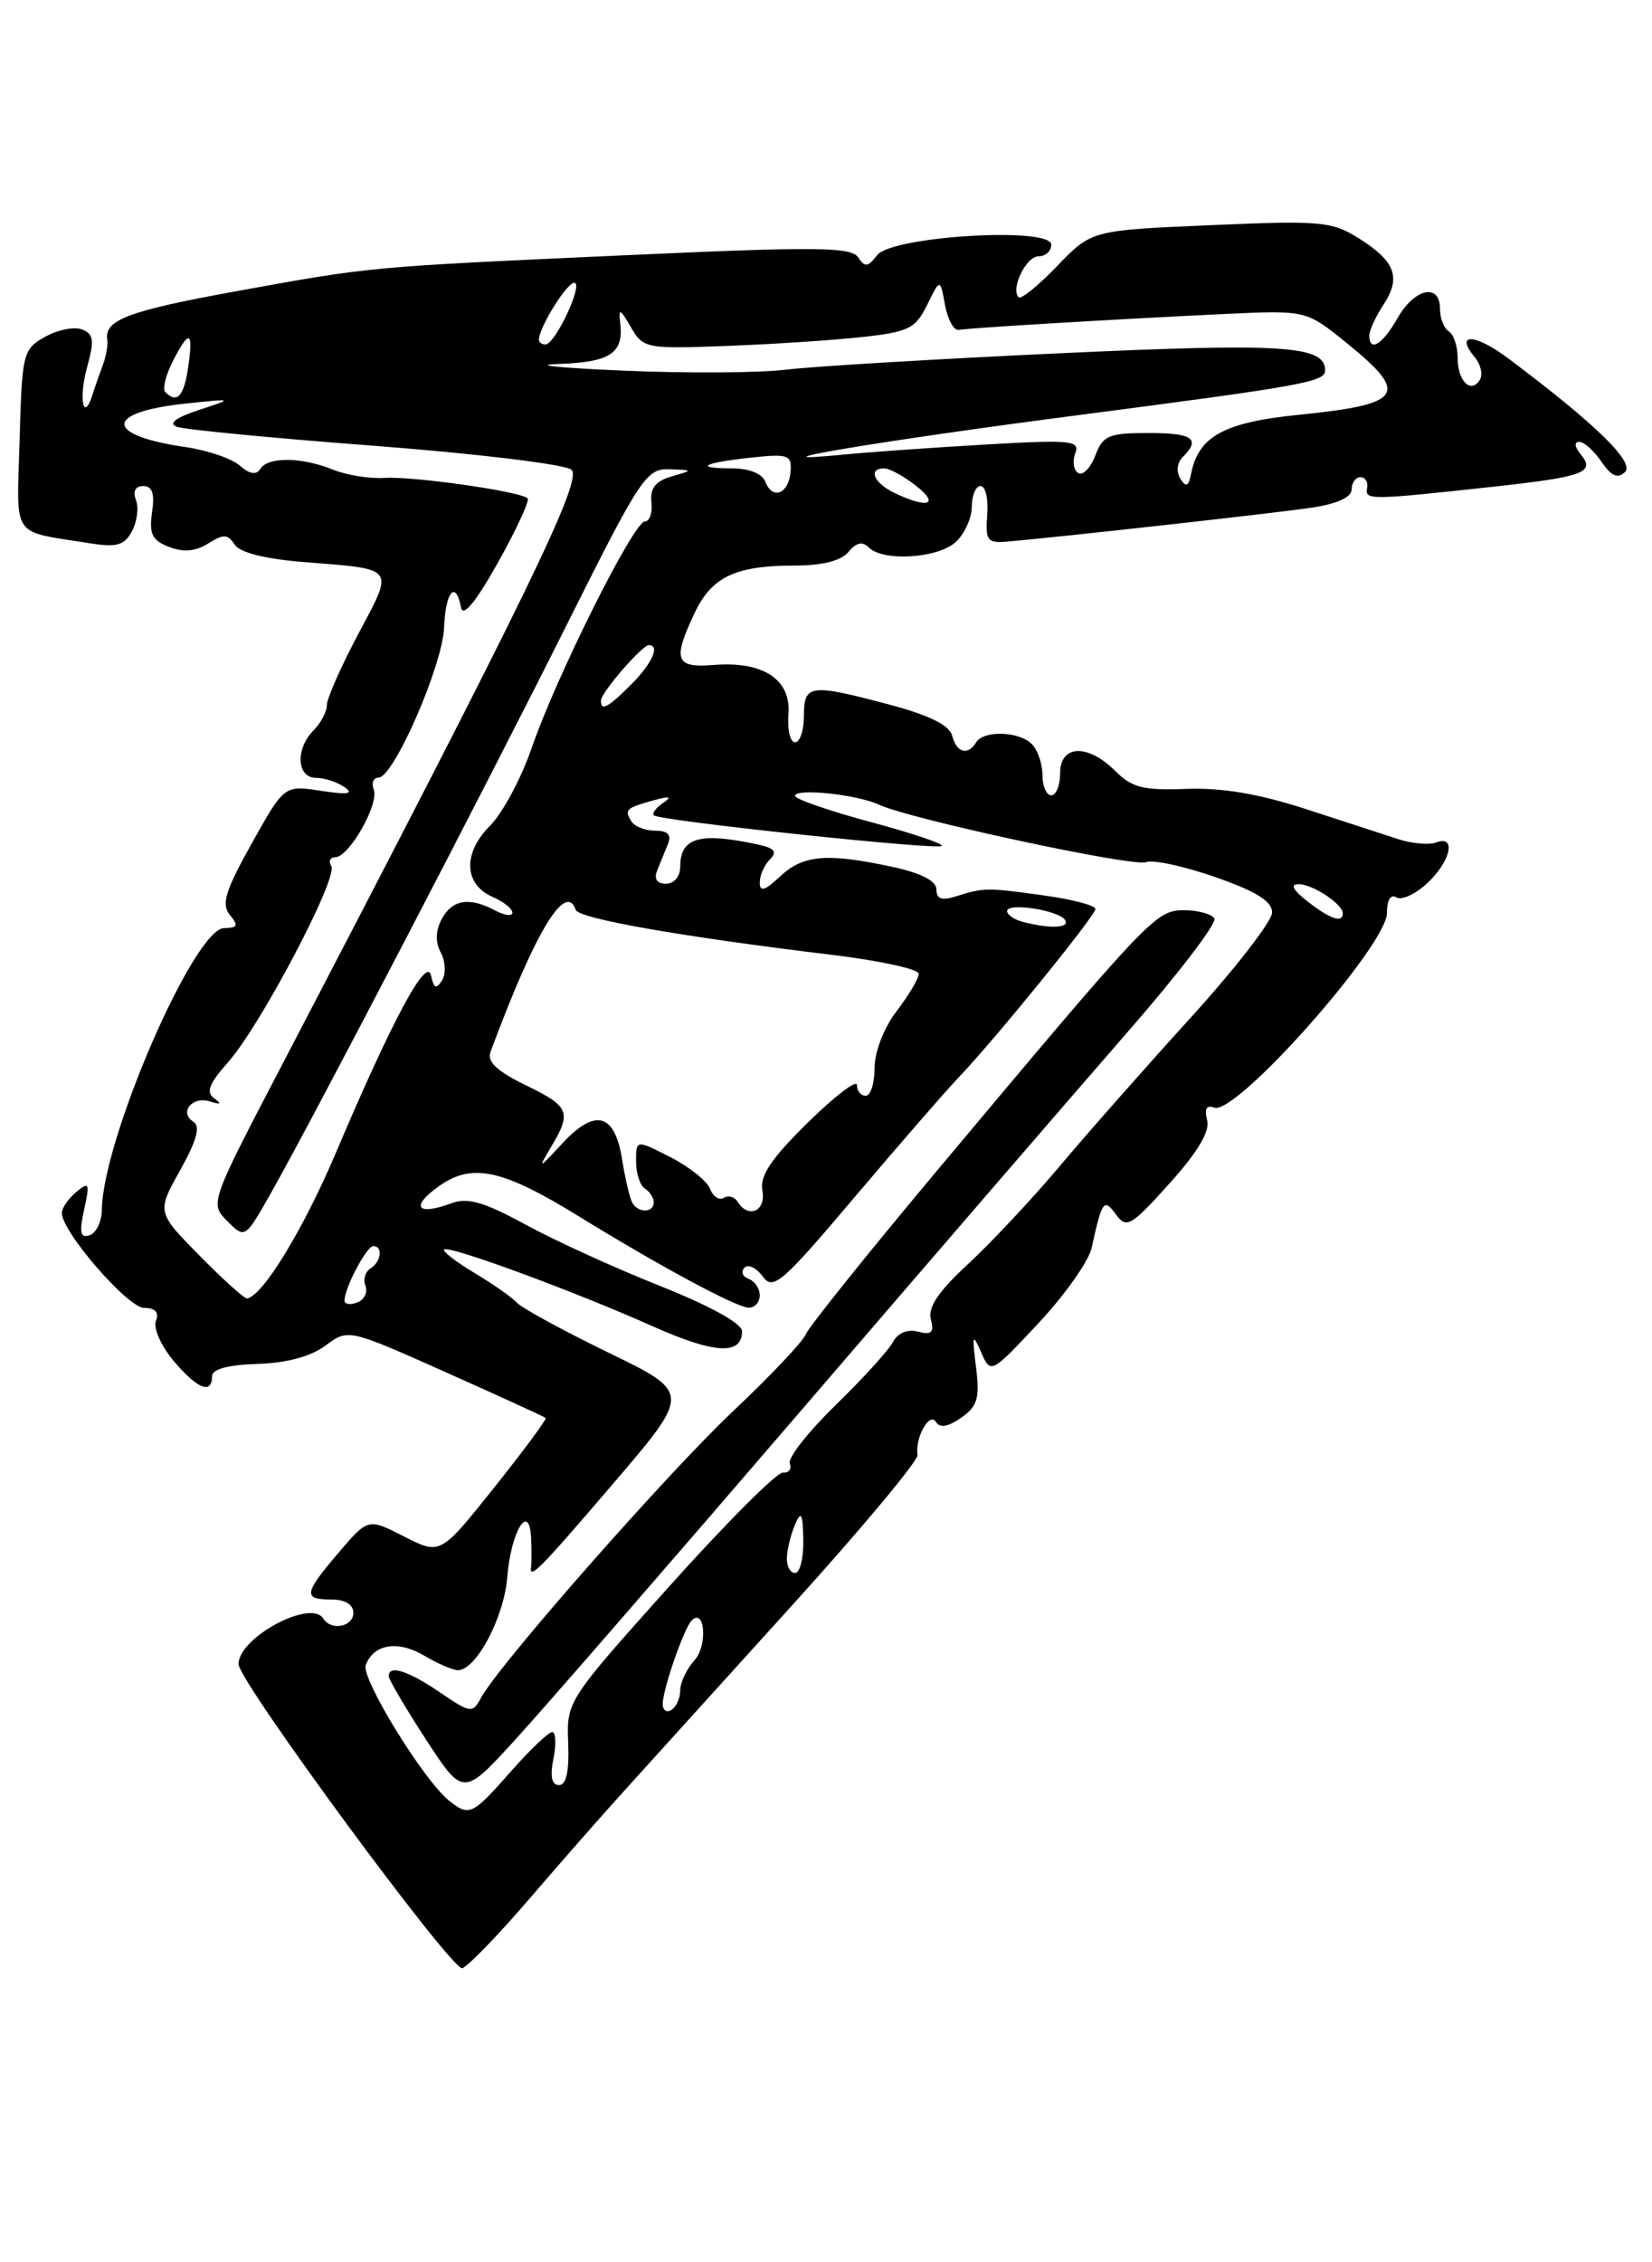 <?xml version="1.0" encoding="UTF-8" standalone="no"?>
<!DOCTYPE svg PUBLIC "-//W3C//DTD SVG 1.1//EN" "http://www.w3.org/Graphics/SVG/1.1/DTD/svg11.dtd" >
<svg xmlns="http://www.w3.org/2000/svg" xmlns:xlink="http://www.w3.org/1999/xlink" version="1.1" viewBox="0 0 187 256">
 <g >
 <path fill="currentColor"
d=" M 59.88 214.92 C 63.38 210.84 68.29 205.25 70.79 202.50 C 73.28 199.75 81.78 190.36 89.68 181.64 C 97.58 172.92 103.96 165.27 103.86 164.64 C 103.56 162.71 105.21 159.73 105.94 160.90 C 106.38 161.62 107.32 161.47 108.80 160.43 C 110.66 159.13 110.92 158.22 110.48 154.69 C 110.02 151.02 110.09 150.81 111.05 153.00 C 112.15 155.50 112.15 155.50 117.57 149.71 C 120.54 146.53 123.25 142.71 123.57 141.21 C 124.76 135.81 124.95 135.55 126.34 137.45 C 127.51 139.06 128.04 138.75 132.38 133.92 C 135.60 130.34 136.98 128.02 136.64 126.74 C 136.31 125.47 136.57 125.01 137.44 125.34 C 139.88 126.28 157.00 106.99 157.00 103.30 C 157.00 101.83 157.42 101.14 158.07 101.55 C 158.66 101.91 160.24 101.18 161.57 99.93 C 164.23 97.44 164.88 94.45 162.57 95.33 C 161.79 95.63 159.88 95.47 158.32 94.97 C 156.77 94.47 152.04 92.93 147.81 91.55 C 142.52 89.83 138.31 89.12 134.31 89.27 C 129.44 89.46 128.14 89.14 126.25 87.25 C 123.13 84.13 120.00 84.26 120.00 87.50 C 120.00 88.88 119.55 90.00 119.00 90.00 C 118.45 90.00 118.00 88.97 118.00 87.70 C 118.00 86.44 117.46 84.86 116.80 84.20 C 115.34 82.74 111.35 82.62 110.50 84.00 C 109.55 85.54 108.28 85.19 107.78 83.25 C 107.47 82.06 105.20 80.94 100.74 79.75 C 91.68 77.34 91.00 77.42 91.00 81.00 C 91.00 82.65 90.55 84.00 90.00 84.00 C 89.44 84.00 89.11 82.56 89.25 80.81 C 89.56 76.87 86.37 74.79 80.75 75.25 C 76.44 75.60 76.11 74.67 78.65 69.32 C 80.58 65.27 83.26 64.00 89.94 64.00 C 93.06 64.00 95.21 63.46 96.04 62.46 C 96.92 61.39 97.63 61.23 98.36 61.96 C 99.97 63.57 106.14 63.19 108.17 61.35 C 109.18 60.43 110.00 58.63 110.00 57.35 C 110.00 56.06 110.45 55.00 111.00 55.00 C 111.56 55.00 111.89 56.46 111.75 58.25 C 111.53 61.17 111.76 61.48 114.00 61.29 C 120.18 60.75 144.48 58.05 148.52 57.44 C 151.35 57.02 153.00 56.26 153.00 55.39 C 153.00 54.62 153.45 54.00 154.00 54.00 C 154.55 54.00 154.89 54.56 154.75 55.25 C 154.48 56.61 155.09 56.60 169.28 55.05 C 179.29 53.95 180.62 53.45 178.93 51.41 C 178.24 50.58 178.17 50.00 178.76 50.00 C 179.31 50.00 180.44 51.01 181.28 52.25 C 182.40 53.89 183.12 54.21 183.95 53.41 C 185.08 52.32 180.54 47.91 170.72 40.55 C 166.94 37.72 164.63 37.65 166.94 40.43 C 167.62 41.25 167.88 42.39 167.52 42.97 C 166.50 44.62 165.00 43.14 165.00 40.50 C 165.00 39.19 164.55 37.84 164.00 37.50 C 163.45 37.16 163.00 36.01 163.00 34.94 C 163.00 31.99 160.12 32.62 158.20 35.99 C 156.50 38.99 155.00 39.91 155.00 37.96 C 155.00 37.40 155.72 35.82 156.61 34.47 C 158.63 31.39 157.95 29.56 153.78 26.95 C 150.75 25.05 149.47 24.94 137.03 25.48 C 123.56 26.06 123.56 26.06 119.68 30.09 C 117.54 32.31 115.58 33.91 115.31 33.64 C 114.36 32.69 116.15 29.00 117.57 29.00 C 118.36 29.00 119.00 28.41 119.00 27.69 C 119.00 25.63 100.94 26.72 99.28 28.88 C 98.24 30.24 97.89 30.27 97.13 29.11 C 96.35 27.94 92.30 27.90 70.86 28.88 C 41.45 30.22 42.19 30.15 26.50 33.00 C 14.63 35.16 11.81 36.21 12.14 38.38 C 12.24 39.00 12.02 40.29 11.66 41.25 C 11.30 42.21 10.76 43.74 10.48 44.64 C 9.44 47.91 8.88 45.10 9.86 41.54 C 10.70 38.51 10.60 37.78 9.28 37.28 C 8.40 36.94 6.52 37.32 5.09 38.12 C 2.60 39.52 2.49 39.97 2.22 49.76 C 1.90 61.16 1.12 60.02 10.20 61.48 C 13.21 61.96 14.09 61.71 14.94 60.11 C 15.52 59.03 15.72 57.44 15.39 56.57 C 15.01 55.59 15.33 55.00 16.22 55.00 C 17.24 55.00 17.53 55.86 17.21 57.99 C 16.86 60.42 17.22 61.15 19.14 61.89 C 20.76 62.52 22.15 62.40 23.57 61.50 C 25.29 60.41 25.79 60.43 26.57 61.63 C 27.16 62.54 30.04 63.26 34.50 63.61 C 44.88 64.44 44.62 64.09 40.57 71.71 C 38.61 75.41 37.00 79.04 37.00 79.79 C 37.00 80.53 36.32 81.82 35.50 82.64 C 33.42 84.72 33.58 88.00 35.75 88.02 C 36.71 88.02 38.17 88.50 39.00 89.07 C 40.09 89.84 39.38 89.95 36.34 89.49 C 32.18 88.85 32.18 88.85 28.49 95.45 C 25.49 100.82 25.03 102.33 26.02 103.53 C 27.02 104.73 26.91 105.00 25.37 105.02 C 21.98 105.06 11.63 128.91 11.53 136.91 C 11.51 138.24 10.89 139.53 10.14 139.78 C 9.09 140.13 8.95 139.49 9.52 136.89 C 10.19 133.87 10.10 133.67 8.63 134.89 C 7.73 135.64 7.00 136.70 7.00 137.26 C 7.00 139.39 14.47 148.00 16.31 148.00 C 17.58 148.00 18.02 148.49 17.65 149.47 C 17.34 150.28 18.23 152.31 19.63 153.97 C 22.31 157.16 24.00 157.84 24.00 155.75 C 24.00 154.93 25.78 154.45 29.14 154.34 C 32.44 154.24 35.19 153.50 36.84 152.27 C 39.41 150.35 39.41 150.35 50.46 155.28 C 56.53 157.99 61.62 160.32 61.77 160.46 C 61.91 160.59 59.29 164.13 55.94 168.33 C 49.85 175.96 49.85 175.96 45.76 173.88 C 41.67 171.79 41.67 171.79 38.37 175.65 C 34.38 180.31 34.27 181.00 37.50 181.00 C 39.06 181.00 40.00 181.57 40.00 182.50 C 40.00 184.09 37.48 184.58 36.60 183.16 C 35.20 180.90 27.00 185.30 27.00 188.31 C 27.00 190.24 51.19 223.10 52.33 222.72 C 52.97 222.51 56.37 219.00 59.88 214.92 Z  M 50.82 203.75 C 47.93 201.43 40.83 189.88 41.40 188.41 C 42.31 186.03 45.04 185.59 48.02 187.35 C 49.55 188.26 51.27 189.00 51.84 189.00 C 53.89 189.00 57.06 183.03 57.42 178.47 C 57.83 173.29 59.92 169.87 60.12 174.05 C 60.18 175.40 60.18 176.84 60.12 177.25 C 59.87 178.85 61.03 177.67 69.48 167.80 C 78.21 157.59 78.21 157.59 68.85 153.05 C 63.71 150.55 59.05 148.01 58.50 147.40 C 57.95 146.80 55.79 145.29 53.70 144.04 C 51.61 142.79 50.07 141.60 50.27 141.39 C 50.79 140.88 64.96 146.10 73.79 150.04 C 80.87 153.21 84.00 153.39 84.00 150.64 C 84.00 149.77 80.37 147.77 74.75 145.53 C 69.66 143.51 62.79 140.38 59.48 138.57 C 54.74 135.99 52.94 135.48 51.06 136.17 C 47.18 137.61 46.42 136.55 49.68 134.23 C 53.43 131.56 56.85 132.29 65.54 137.65 C 74.68 143.28 83.36 147.95 84.75 147.98 C 85.44 147.99 86.00 147.36 86.00 146.58 C 86.00 145.80 85.44 144.97 84.75 144.72 C 84.06 144.47 83.84 143.91 84.26 143.46 C 84.68 143.01 85.61 143.45 86.33 144.44 C 87.52 146.06 88.49 145.23 96.83 135.36 C 101.89 129.39 107.12 123.38 108.44 122.00 C 112.40 117.89 124.00 103.62 124.00 102.86 C 124.00 102.46 121.41 101.78 118.25 101.34 C 111.73 100.43 111.35 100.43 108.25 101.42 C 106.60 101.94 106.00 101.74 106.00 100.65 C 106.00 99.68 104.26 98.79 100.95 98.08 C 93.59 96.50 90.91 96.74 88.31 99.17 C 86.59 100.79 86.00 100.97 86.00 99.87 C 86.00 99.06 86.52 97.88 87.14 97.26 C 88.00 96.40 87.69 95.98 85.89 95.59 C 79.24 94.13 77.00 94.75 77.00 98.06 C 77.00 99.18 76.32 100.00 75.39 100.00 C 74.36 100.00 74.00 99.46 74.39 98.50 C 74.73 97.68 75.27 96.33 75.61 95.50 C 76.03 94.46 75.59 94.00 74.17 94.00 C 73.04 94.00 71.82 93.52 71.46 92.93 C 70.65 91.62 70.86 91.43 74.00 90.56 C 75.85 90.05 76.12 90.13 75.03 90.88 C 74.22 91.44 73.77 92.06 74.03 92.27 C 74.78 92.89 106.12 96.21 106.60 95.73 C 106.84 95.49 103.20 94.26 98.52 93.01 C 93.83 91.75 90.00 90.42 90.00 90.06 C 90.00 89.16 97.02 89.90 99.50 91.06 C 103.04 92.70 128.23 98.12 129.71 97.56 C 130.50 97.25 134.04 98.02 137.57 99.25 C 142.20 100.87 144.00 101.99 144.00 103.26 C 144.00 104.23 139.81 109.63 134.69 115.26 C 129.57 120.89 122.88 128.47 119.83 132.11 C 116.77 135.74 112.15 140.66 109.57 143.05 C 106.24 146.12 105.01 147.94 105.37 149.29 C 105.76 150.79 105.45 151.09 103.92 150.69 C 102.71 150.37 101.63 150.83 101.06 151.89 C 100.55 152.84 97.62 156.05 94.55 159.04 C 91.48 162.03 89.16 164.98 89.40 165.61 C 89.64 166.24 89.30 166.69 88.63 166.63 C 87.97 166.56 82.18 172.35 75.77 179.50 C 64.17 192.45 64.13 192.52 64.32 197.25 C 64.44 200.44 64.10 202.00 63.28 202.00 C 62.45 202.00 62.24 201.03 62.65 199.00 C 62.98 197.35 62.91 196.00 62.50 196.00 C 62.09 196.00 59.97 198.03 57.79 200.50 C 53.46 205.42 53.11 205.58 50.82 203.75 Z  M 90.78 159.50 C 105.43 142.45 122.06 123.18 127.73 116.68 C 133.40 110.18 137.78 104.45 137.46 103.93 C 137.14 103.42 135.60 103.00 134.03 103.00 C 130.83 103.00 130.20 103.67 106.04 132.50 C 98.21 141.85 91.53 150.18 91.20 151.00 C 90.88 151.82 87.19 155.72 83.01 159.66 C 75.59 166.65 56.52 188.32 54.47 192.09 C 53.48 193.91 53.30 193.89 49.77 191.49 C 46.15 189.03 44.00 188.36 44.00 189.68 C 44.00 190.05 45.90 193.27 48.21 196.83 C 52.43 203.30 52.43 203.30 58.29 196.90 C 61.51 193.38 76.13 176.55 90.78 159.50 Z  M 75.02 192.81 C 75.03 191.13 77.43 184.24 78.29 183.38 C 79.80 181.86 80.12 186.21 78.62 187.87 C 77.73 188.85 77.00 190.38 77.00 191.27 C 77.00 192.16 76.55 193.16 76.00 193.50 C 75.45 193.84 75.01 193.53 75.02 192.81 Z  M 89.07 176.25 C 89.11 175.29 89.53 173.60 90.00 172.50 C 90.69 170.90 90.87 171.24 90.93 174.25 C 90.97 176.31 90.55 178.00 90.00 178.00 C 89.45 178.00 89.03 177.21 89.07 176.25 Z  M 39.00 147.17 C 39.00 145.74 41.49 141.02 42.25 141.01 C 43.38 141.00 43.15 142.79 41.93 143.54 C 41.34 143.91 41.09 144.79 41.37 145.52 C 41.65 146.24 41.23 147.08 40.44 147.39 C 39.65 147.69 39.00 147.59 39.00 147.17 Z  M 22.58 142.08 C 17.74 137.16 17.74 137.16 20.40 132.41 C 22.27 129.06 22.71 127.44 21.90 126.94 C 20.21 125.89 21.77 123.99 23.78 124.64 C 24.99 125.03 25.13 124.92 24.24 124.28 C 23.29 123.59 23.67 122.62 25.79 120.23 C 29.44 116.15 38.31 99.31 37.50 98.01 C 37.16 97.45 37.37 97.00 37.96 97.00 C 39.50 97.00 42.93 90.99 42.31 89.37 C 42.02 88.62 42.26 88.00 42.84 88.00 C 44.56 88.00 50.09 75.33 50.27 71.00 C 50.43 66.92 51.58 65.59 52.19 68.75 C 52.42 69.89 53.87 68.11 56.36 63.67 C 58.46 59.92 59.98 56.64 59.72 56.39 C 58.95 55.61 46.73 53.87 43.53 54.08 C 41.86 54.19 39.23 53.77 37.68 53.14 C 34.15 51.71 30.32 51.67 29.46 53.07 C 29.02 53.78 28.26 53.66 27.15 52.69 C 26.24 51.89 23.48 50.95 21.00 50.59 C 11.78 49.26 11.78 46.64 21.00 45.67 C 26.50 45.09 26.50 45.09 22.50 46.40 C 19.90 47.25 19.03 47.92 20.00 48.29 C 20.82 48.61 30.92 49.58 42.42 50.45 C 53.93 51.33 63.95 52.54 64.68 53.15 C 66.02 54.26 59.75 67.16 32.01 120.34 C 23.74 136.18 23.74 136.18 25.74 138.19 C 27.74 140.19 27.74 140.19 30.76 134.84 C 35.62 126.24 55.03 88.96 64.38 70.25 C 72.48 54.06 73.18 53.01 75.76 53.10 C 78.50 53.20 78.50 53.20 76.00 53.92 C 74.20 54.44 73.57 55.25 73.74 56.82 C 73.87 58.02 73.54 59.00 73.00 59.00 C 71.74 59.00 62.92 76.65 60.17 84.68 C 59.00 88.08 56.89 92.02 55.46 93.45 C 52.37 96.53 52.50 100.06 55.75 101.49 C 56.99 102.03 58.00 102.83 58.00 103.27 C 58.00 103.71 57.13 103.60 56.07 103.04 C 53.14 101.47 51.19 101.78 50.00 104.00 C 49.30 105.32 49.26 106.62 49.90 107.80 C 50.43 108.80 50.49 110.21 50.03 110.95 C 49.39 111.98 49.11 111.85 48.79 110.40 C 48.31 108.13 44.42 115.37 38.00 130.50 C 34.32 139.16 29.72 146.69 27.96 146.93 C 27.67 146.97 25.25 144.79 22.58 142.08 Z  M 71.60 136.15 C 71.31 135.69 70.78 133.46 70.42 131.20 C 69.58 125.95 67.38 125.37 63.63 129.41 C 60.93 132.33 60.86 132.35 62.38 129.79 C 64.74 125.83 64.48 125.21 59.47 122.78 C 56.26 121.22 55.11 120.13 55.52 119.04 C 60.55 105.47 64.03 99.68 65.17 102.96 C 65.51 103.95 77.10 105.99 94.25 108.06 C 99.61 108.71 104.00 109.67 104.00 110.19 C 104.00 110.71 102.88 112.61 101.50 114.41 C 100.05 116.31 99.00 119.02 99.00 120.84 C 99.00 122.58 98.55 124.00 98.00 124.00 C 97.45 124.00 97.00 123.45 97.00 122.78 C 97.00 122.12 94.50 124.03 91.44 127.03 C 87.25 131.16 85.99 133.05 86.30 134.75 C 86.73 137.06 84.70 137.95 83.49 135.98 C 83.14 135.42 82.44 135.23 81.92 135.55 C 81.41 135.87 80.71 135.40 80.37 134.52 C 80.03 133.64 78.01 132.02 75.88 130.94 C 72.00 128.96 72.00 128.96 72.00 131.42 C 72.00 132.77 72.45 134.16 73.00 134.50 C 73.55 134.84 74.00 135.54 74.00 136.06 C 74.00 137.23 72.30 137.30 71.60 136.15 Z  M 115.75 104.31 C 114.79 104.06 114.00 103.51 114.00 103.10 C 114.00 102.09 119.88 103.00 120.57 104.12 C 121.13 105.03 118.84 105.12 115.75 104.31 Z  M 148.00 102.00 C 146.35 100.71 146.01 100.05 147.00 100.05 C 148.61 100.06 152.00 102.31 152.00 103.36 C 152.00 104.49 150.56 104.00 148.00 102.00 Z  M 68.03 79.25 C 68.07 78.33 72.69 73.00 73.45 73.00 C 74.75 73.00 73.81 75.10 71.45 77.45 C 68.82 80.09 67.98 80.53 68.03 79.25 Z  M 101.25 55.78 C 98.90 54.65 98.21 53.00 100.09 53.00 C 100.69 53.00 102.33 53.90 103.73 55.00 C 106.43 57.13 104.99 57.58 101.25 55.78 Z  M 86.65 54.54 C 86.29 53.60 84.82 53.00 82.86 53.00 C 78.44 53.00 79.58 52.36 85.07 51.78 C 89.21 51.33 89.63 51.48 89.49 53.34 C 89.31 55.86 87.46 56.64 86.65 54.54 Z  M 133.61 54.16 C 133.12 53.38 133.24 52.36 133.89 51.71 C 135.95 49.65 135.02 49.00 129.98 49.00 C 125.50 49.00 124.84 49.28 123.98 51.56 C 123.44 52.97 122.57 53.85 122.05 53.53 C 121.52 53.20 121.37 52.20 121.71 51.31 C 122.28 49.84 121.26 49.74 111.42 50.31 C 105.41 50.66 98.25 51.17 95.50 51.44 C 83.23 52.64 99.48 49.91 121.95 46.99 C 147.47 43.67 150.00 43.21 150.00 41.93 C 150.00 39.10 145.39 38.80 120.11 39.97 C 106.02 40.62 92.03 41.46 89.00 41.83 C 85.97 42.20 77.65 42.25 70.50 41.94 C 63.35 41.63 60.06 41.30 63.19 41.19 C 69.11 40.99 70.63 39.97 70.20 36.50 C 70.00 34.83 70.19 34.91 71.40 37.00 C 72.80 39.43 73.10 39.49 82.17 39.15 C 87.30 38.96 94.19 38.51 97.49 38.15 C 102.86 37.57 103.63 37.19 104.95 34.50 C 106.42 31.50 106.42 31.50 106.97 34.50 C 107.27 36.15 107.97 37.42 108.51 37.33 C 109.82 37.10 127.17 36.07 138.67 35.53 C 147.85 35.10 147.85 35.10 152.42 38.80 C 159.62 44.63 158.87 45.75 146.92 46.95 C 138.56 47.79 135.66 49.39 134.83 53.60 C 134.54 55.06 134.26 55.19 133.61 54.16 Z  M 18.71 44.37 C 18.36 44.03 18.77 42.41 19.61 40.78 C 21.47 37.18 21.92 37.45 21.27 41.75 C 20.79 44.89 20.02 45.68 18.71 44.37 Z  M 61.00 38.45 C 61.00 37.08 64.15 32.00 65.00 32.00 C 66.11 32.00 62.87 38.94 61.75 38.98 C 61.34 38.99 61.00 38.75 61.00 38.45 Z "/>
</g>
</svg>